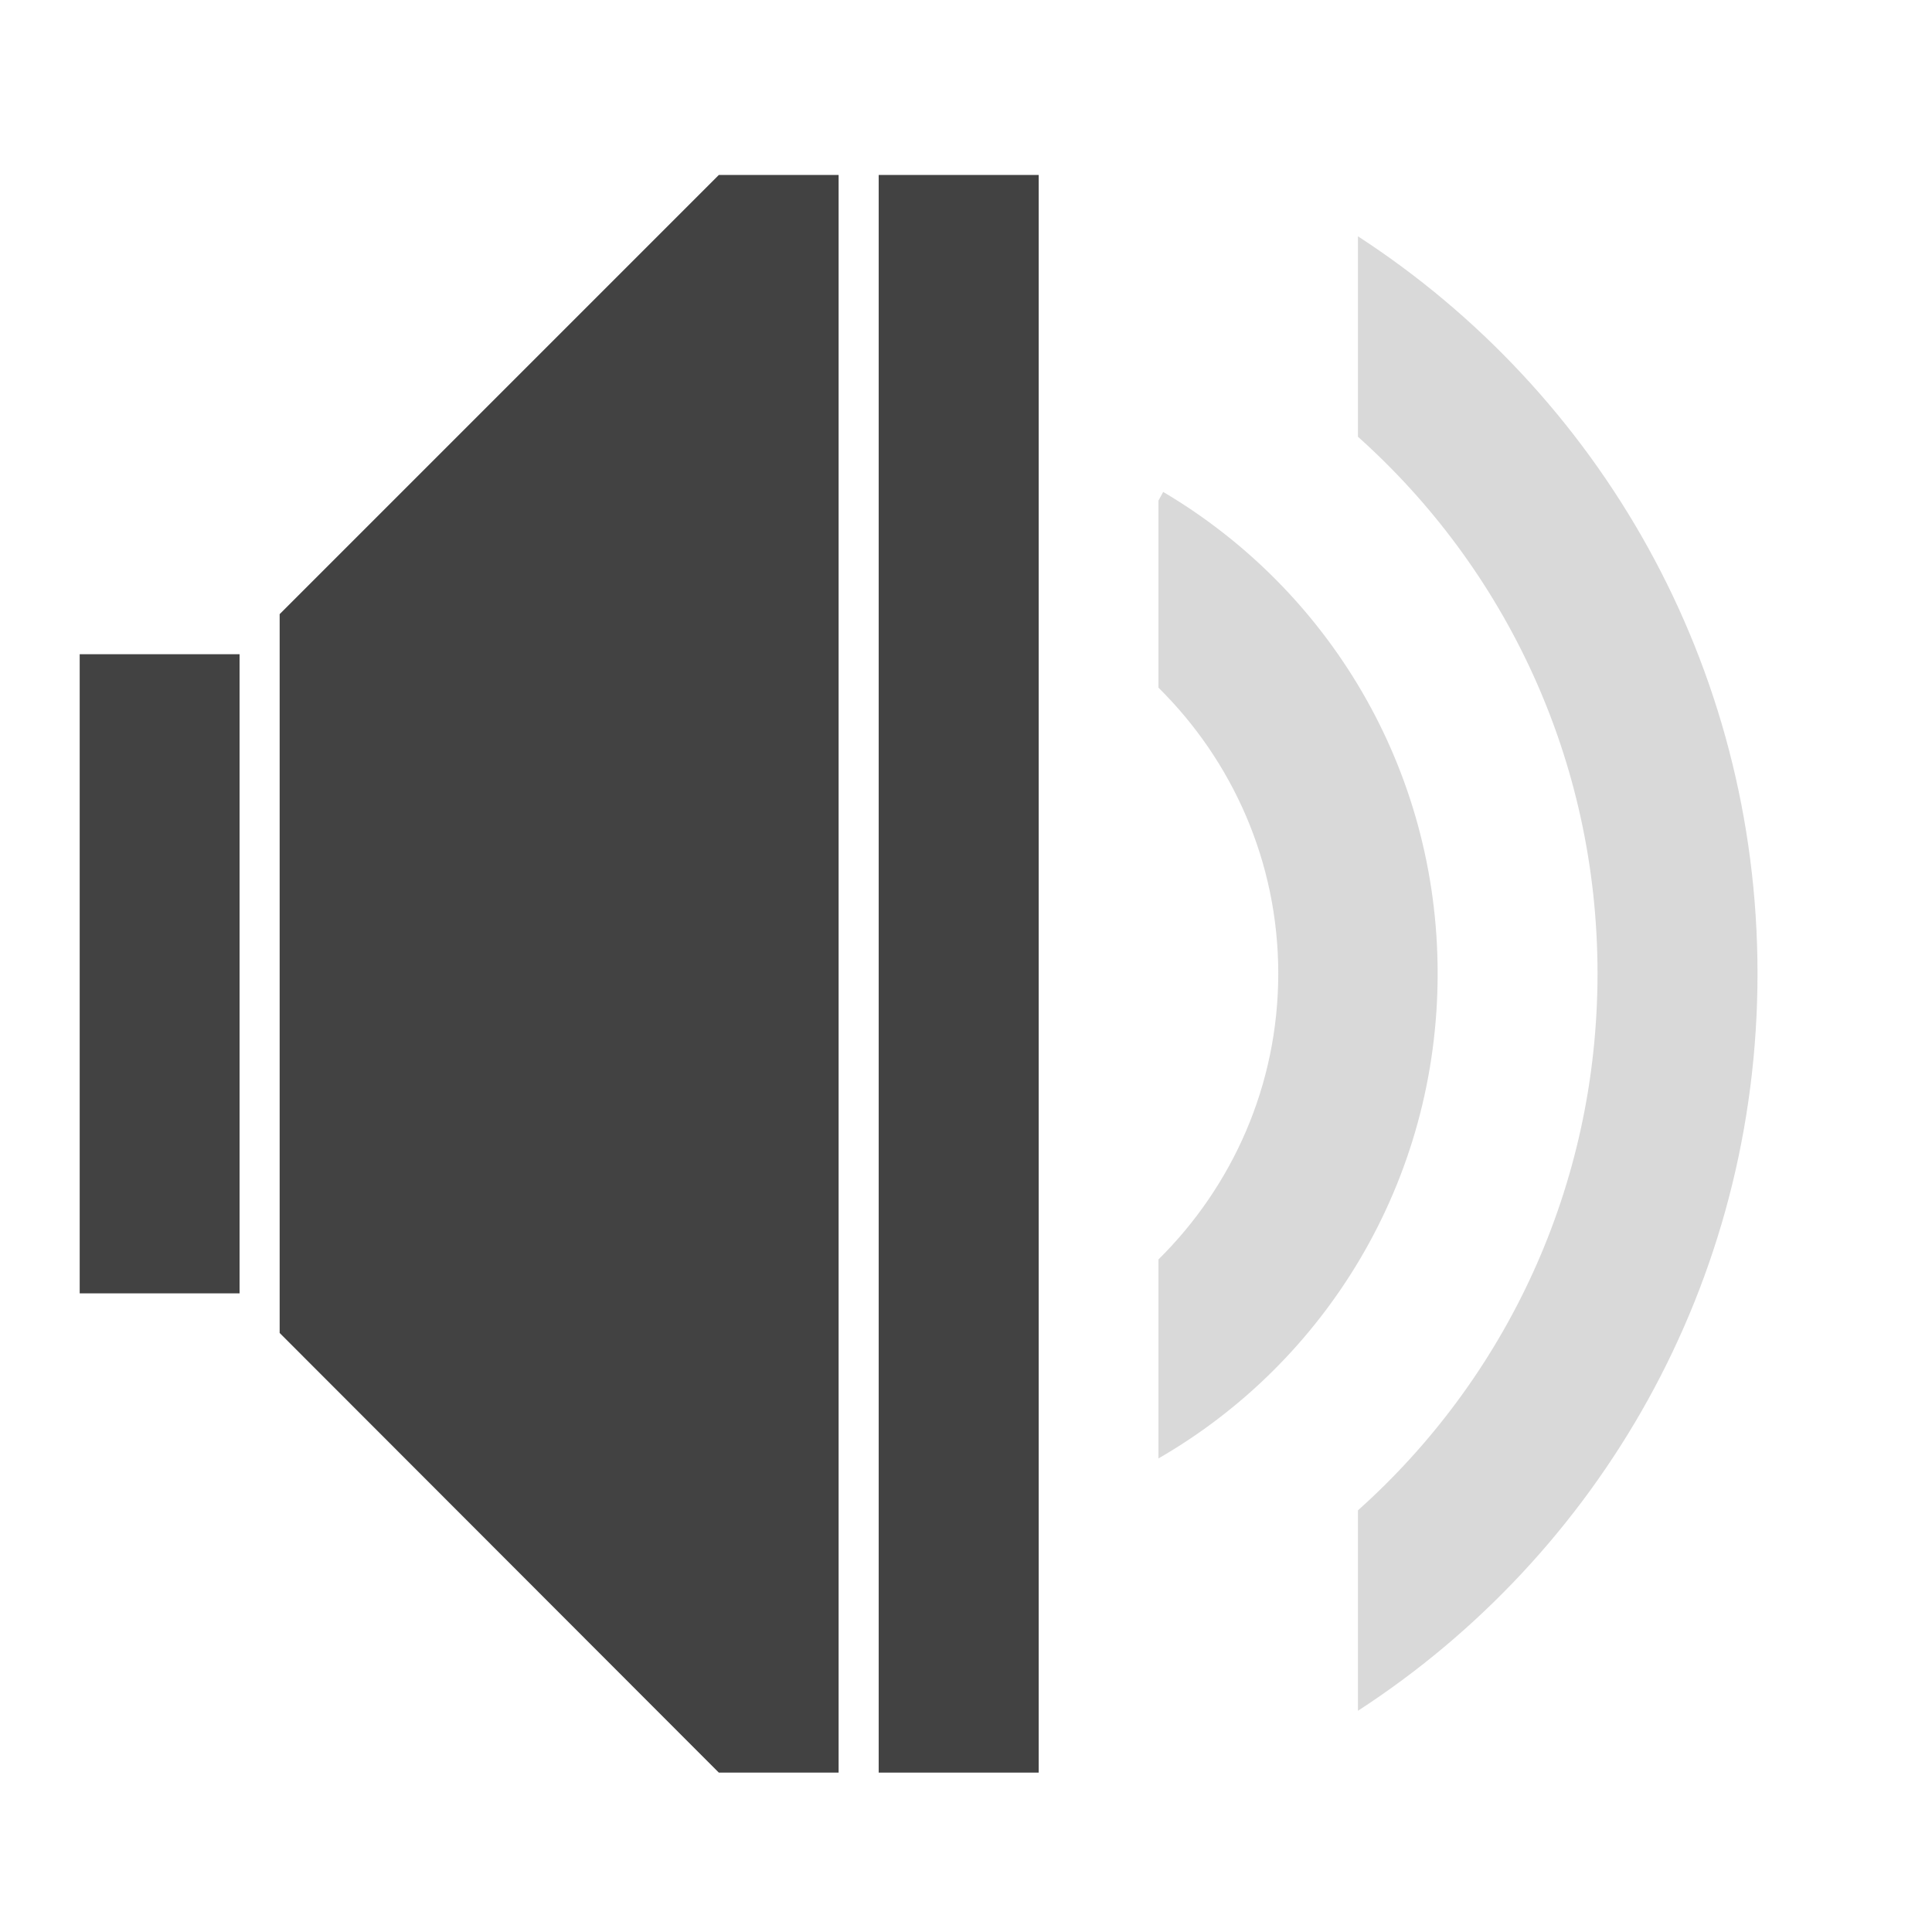 <?xml version="1.0" encoding="UTF-8"?>
<svg xmlns="http://www.w3.org/2000/svg" xmlns:xlink="http://www.w3.org/1999/xlink" width="16pt" height="16pt" viewBox="0 0 16 16" version="1.1">
<g id="surface1">
<path style=" stroke:none;fill-rule:nonzero;fill:rgb(25.882%,25.882%,25.882%);fill-opacity:1;" d="M 5.953 1.449 L 2.316 5.086 L 2.316 11.039 L 5.953 14.68 L 6.945 14.68 L 6.945 1.449 Z M 5.953 1.449 "/>
<path style=" stroke:none;fill-rule:nonzero;fill:rgb(25.882%,25.882%,25.882%);fill-opacity:1;" d="M 0.66 5.418 L 1.984 5.418 L 1.984 10.711 L 0.66 10.711 Z M 0.66 5.418 "/>
<path style=" stroke:none;fill-rule:nonzero;fill:rgb(25.882%,25.882%,25.882%);fill-opacity:1;" d="M 7.277 1.449 L 8.602 1.449 L 8.602 14.68 L 7.277 14.68 Z M 7.277 1.449 "/>
<path style=" stroke:none;fill-rule:nonzero;fill:rgb(25.882%,25.882%,25.882%);fill-opacity:0.196;" d="M 11.246 1.957 L 11.246 3.617 C 12.465 4.707 13.23 6.293 13.23 8.062 C 13.23 9.832 12.465 11.418 11.246 12.508 L 11.246 14.168 C 13.238 12.875 14.555 10.629 14.555 8.062 C 14.555 5.5 13.238 3.25 11.246 1.957 Z M 11.246 1.957 "/>
<path style=" stroke:none;fill-rule:nonzero;fill:rgb(25.882%,25.882%,25.882%);fill-opacity:0.196;" d="M 9.633 4.074 L 9.594 4.145 L 9.594 5.695 C 10.203 6.297 10.586 7.133 10.586 8.062 C 10.586 8.992 10.203 9.828 9.594 10.43 L 9.594 12.078 C 10.977 11.281 11.906 9.785 11.906 8.062 C 11.906 6.359 10.996 4.879 9.633 4.074 Z M 9.633 4.074 "/>
</g>
</svg>
